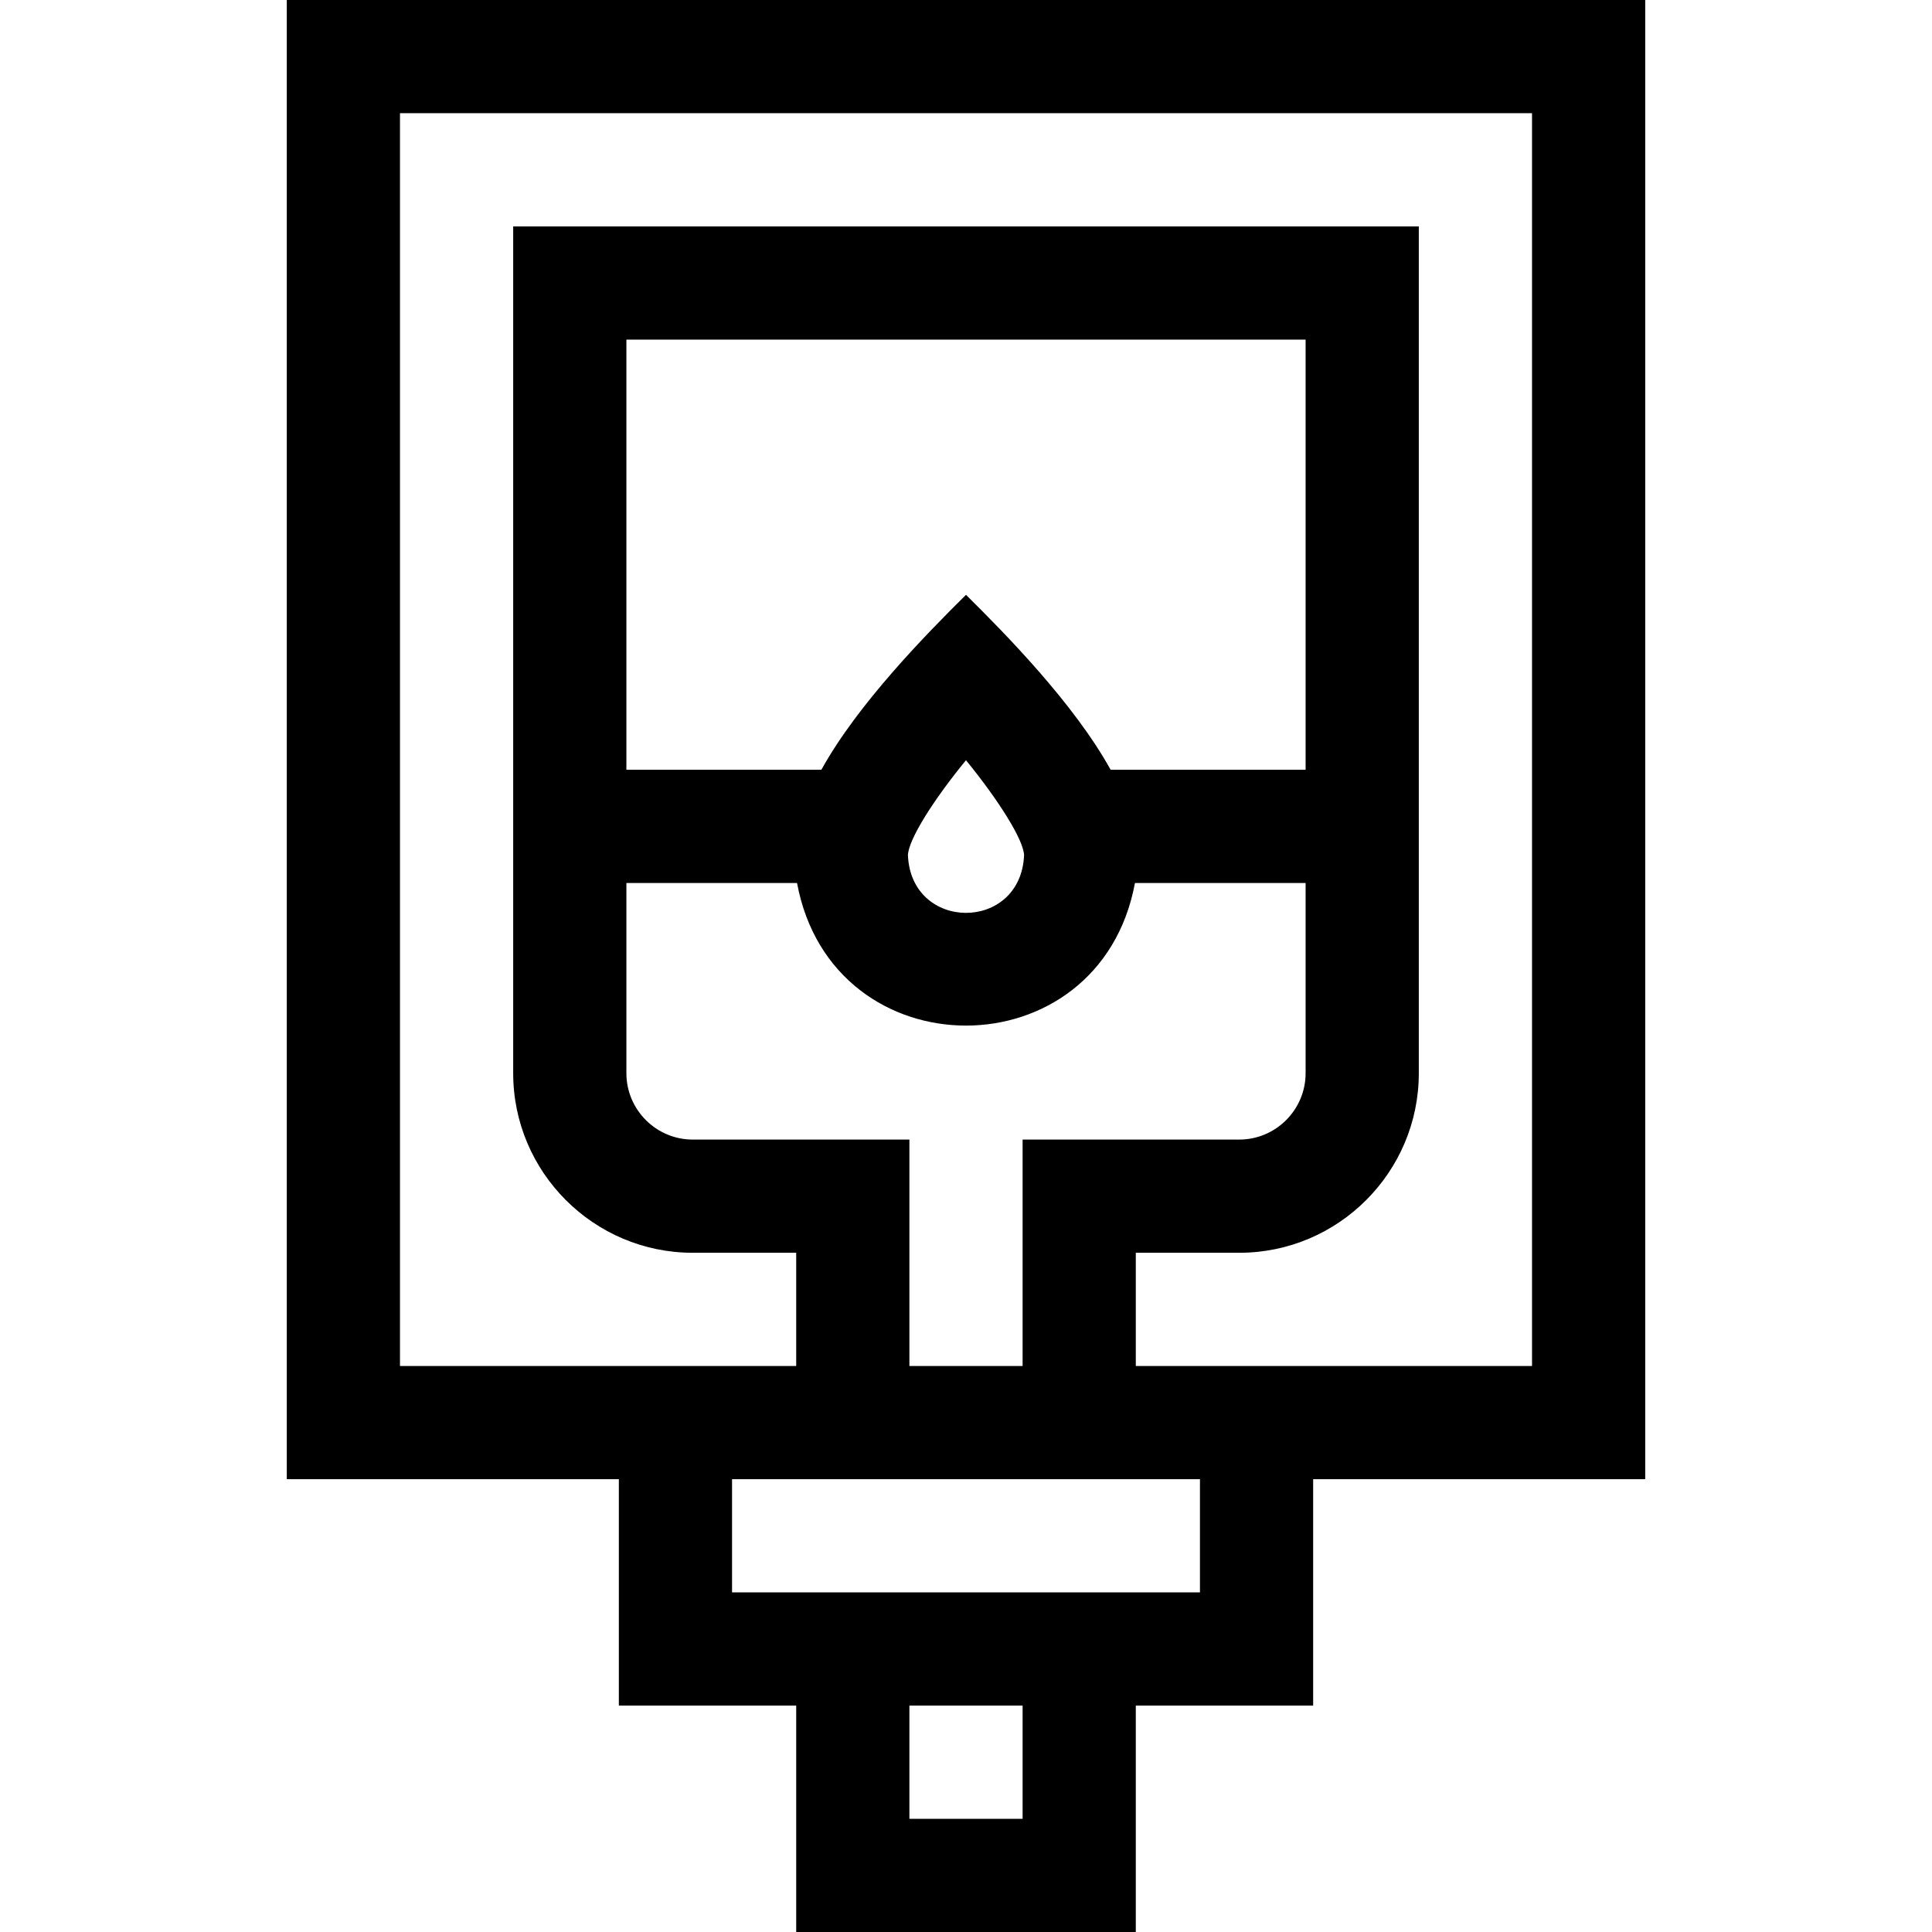 <svg id="Capa_1" enable-background="new 0 0 512 512" height="512" viewBox="0 0 512 512" width="512" xmlns="http://www.w3.org/2000/svg"><g><path d="m436 0h-360v392h88v60h47v60h90v-60h47v-60h88zm-165 482h-30v-30h30zm47-60h-124v-30h124zm28-218h-51.671c-9.664-17.494-27.82-35.962-38.329-46.366-10.46 10.349-28.71 28.93-38.329 46.366h-51.671v-114h180zm-74.61 22.625c-.862 20.407-29.931 20.38-30.779.007.156-4.168 6.696-14.567 15.382-25.167 8.617 10.551 15.236 21.053 15.397 25.16zm-105.39 7.375h45.221c9.375 50.408 80.202 50.372 89.557 0h45.222v50.401c0 9.704-7.895 17.599-17.599 17.599h-57.401v60h-30v-60h-57.401c-9.704 0-17.599-7.895-17.599-17.599zm240 128h-105v-30h27.401c26.246 0 47.599-21.353 47.599-47.599v-224.401h-240v224.401c0 26.246 21.353 47.599 47.599 47.599h27.401v30h-105v-332h300z"/></g></svg>